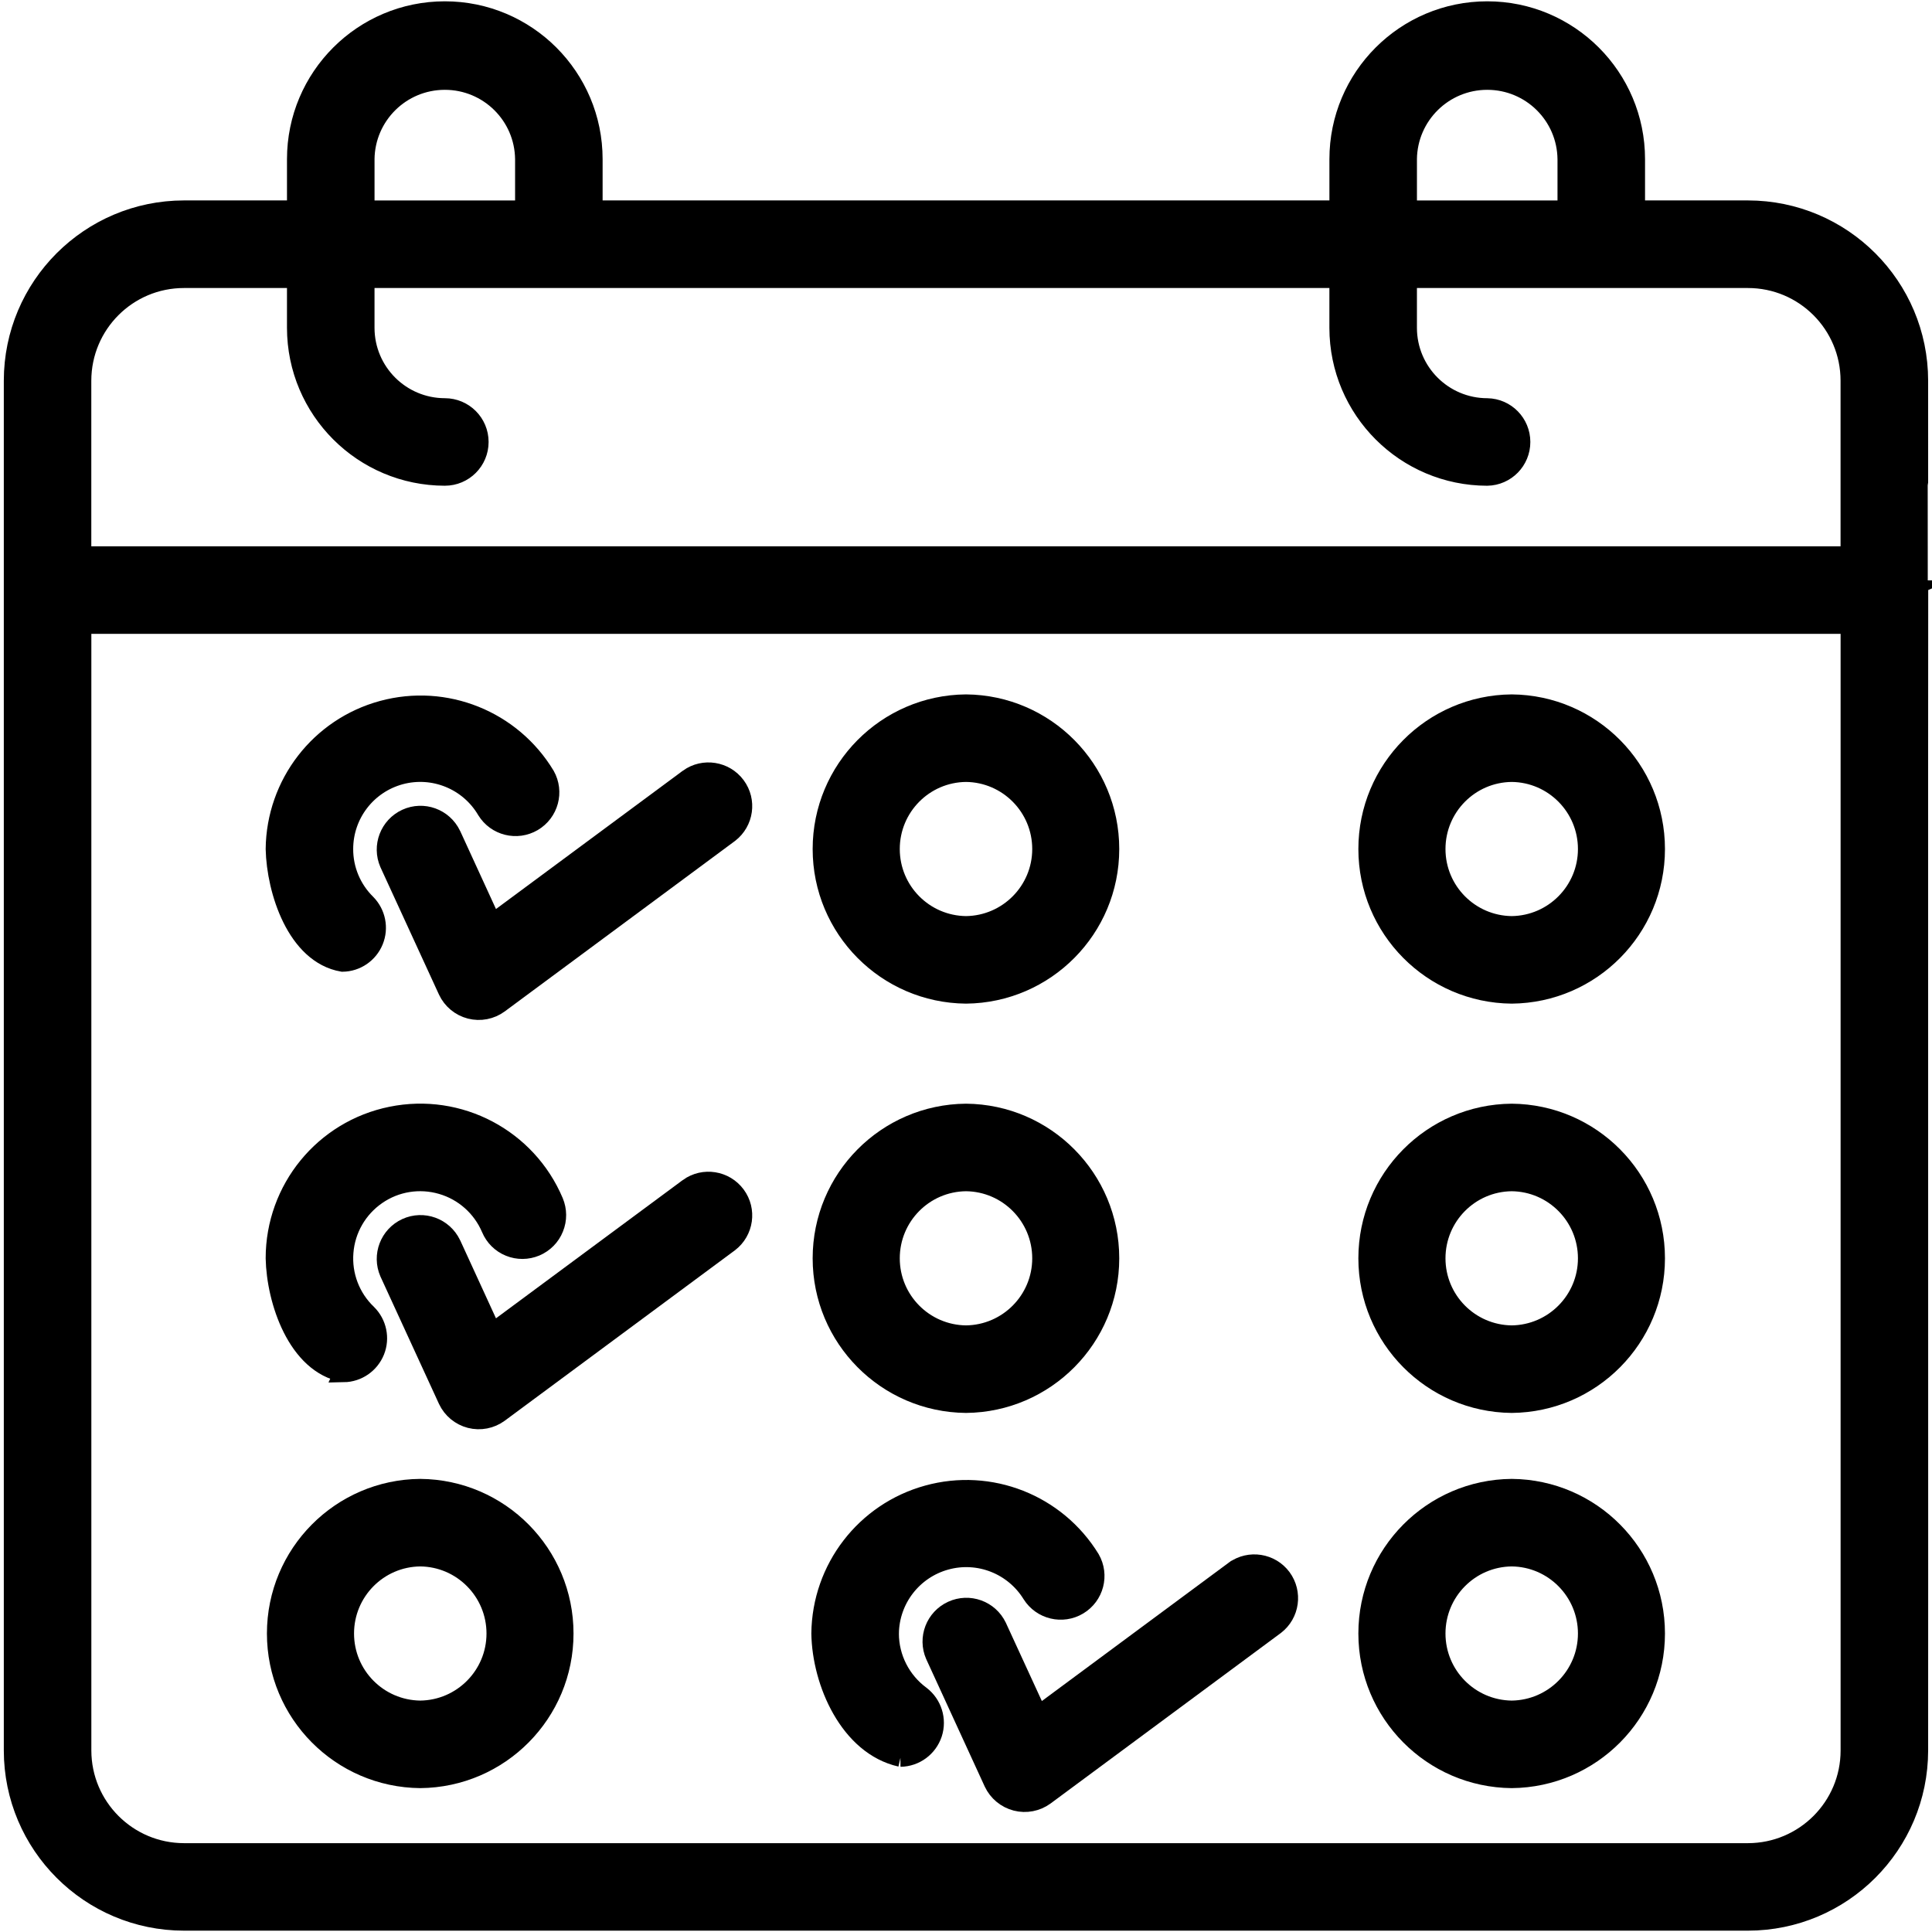 <svg width="100" height="100" xmlns="http://www.w3.org/2000/svg" version="1.1">

 <g>
  <title>Layer 1</title>
  <g stroke="null" id="svg_16">
   <path stroke="null" id="svg_1" d="m99.304,30.541c-0.004,-0.013 -0.004,-10.822 -0.004,-10.84c-0.004,-4.873 -3.955,-8.823 -8.827,-8.827l-5.826,0l0,-2.635c0,-4.237 -3.434,-7.671 -7.666,-7.671c-4.237,0 -7.671,3.434 -7.671,7.671l0,2.635l-38.619,0l0,-2.635c0,-4.237 -3.434,-7.671 -7.666,-7.671c-4.237,0 -7.671,3.434 -7.671,7.671l0,2.635l-5.83,0c-4.873,0.004 -8.823,3.955 -8.827,8.827l0,70.903c0.004,4.873 3.955,8.823 8.827,8.827l80.949,0c4.873,-0.004 8.823,-3.955 8.827,-8.827c0.009,-0.013 -0.009,-60.054 0.004,-60.063l0,-0zm-26.464,-22.301c0.026,-2.269 1.871,-4.091 4.14,-4.091c2.269,0 4.113,1.823 4.136,4.091l0,2.635l-8.275,0l-0,-2.635zm-53.955,0c0.026,-2.269 1.871,-4.091 4.14,-4.091s4.113,1.823 4.136,4.091l0,2.635l-8.275,0l-0,-2.635zm-9.361,6.166l5.83,0l0,2.564c0.004,4.237 3.438,7.666 7.671,7.671c0.975,0 1.765,-0.79 1.765,-1.765c0,-0.975 -0.79,-1.765 -1.765,-1.765c-2.286,-0.004 -4.136,-1.854 -4.14,-4.14l0,-2.564l50.424,0l0,2.564c0.004,4.237 3.438,7.666 7.671,7.671c0.962,-0.018 1.73,-0.803 1.73,-1.765c0,-0.962 -0.768,-1.748 -1.73,-1.765c-2.286,-0.004 -4.136,-1.854 -4.14,-4.14l0,-2.564l17.631,0c2.926,0 5.296,2.37 5.296,5.296l0,9.074l-91.541,0l0,-9.074c0.004,-2.926 2.37,-5.296 5.296,-5.296l0.001,0zm80.949,81.496l-80.949,0c-2.926,-0.004 -5.292,-2.375 -5.296,-5.296l0,-58.298l91.541,0l0,58.298c0,2.922 -2.37,5.292 -5.296,5.296z"/>
   <path stroke="null" id="svg_2" d="m50,51.448c4.113,-0.04 7.432,-3.385 7.432,-7.503s-3.319,-7.468 -7.432,-7.503c-4.118,0.035 -7.437,3.385 -7.437,7.503s3.319,7.463 7.437,7.503zm0,-11.475c2.176,0.022 3.928,1.796 3.928,3.972s-1.752,3.946 -3.928,3.972c-2.18,-0.026 -3.928,-1.796 -3.928,-3.972s1.748,-3.95 3.928,-3.972z"/>
   <path stroke="null" id="svg_3" d="m17.729,49.797c0.711,-0.009 1.346,-0.446 1.615,-1.103c0.269,-0.658 0.119,-1.412 -0.38,-1.92c-0.759,-0.746 -1.187,-1.765 -1.183,-2.829c0,-1.796 1.2,-3.363 2.931,-3.835c1.73,-0.468 3.562,0.278 4.471,1.827c0.503,0.817 1.567,1.081 2.397,0.596c0.83,-0.49 1.117,-1.549 0.644,-2.388c-1.739,-2.882 -5.177,-4.263 -8.425,-3.381s-5.512,3.813 -5.548,7.181c0.049,2.154 1.095,5.437 3.478,5.852l0,-0z"/>
   <path stroke="null" id="svg_4" d="m78.246,36.442c-4.118,0.035 -7.437,3.385 -7.437,7.503s3.319,7.463 7.437,7.503c4.118,-0.04 7.432,-3.385 7.432,-7.503s-3.315,-7.468 -7.432,-7.503zm0,11.475c-2.18,-0.026 -3.928,-1.796 -3.928,-3.972s1.748,-3.95 3.928,-3.972c2.176,0.022 3.928,1.796 3.928,3.972s-1.752,3.946 -3.928,3.972z"/>
   <path stroke="null" id="svg_5" d="m50,72.633c4.113,-0.04 7.432,-3.385 7.432,-7.503s-3.319,-7.468 -7.432,-7.503c-4.118,0.035 -7.437,3.385 -7.437,7.503s3.319,7.463 7.437,7.503zm0,-11.475c2.176,0.022 3.928,1.796 3.928,3.972s-1.752,3.946 -3.928,3.972c-2.18,-0.026 -3.928,-1.796 -3.928,-3.972s1.748,-3.95 3.928,-3.972z"/>
   <path stroke="null" id="svg_6" d="m17.79,71.044c0.715,-0.013 1.351,-0.45 1.62,-1.117c0.265,-0.662 0.106,-1.421 -0.402,-1.924c-0.865,-0.825 -1.311,-1.995 -1.214,-3.187c0.093,-1.192 0.719,-2.277 1.704,-2.957c0.98,-0.68 2.216,-0.878 3.363,-0.543c1.147,0.331 2.083,1.165 2.551,2.264c0.181,0.433 0.525,0.777 0.962,0.953c0.433,0.177 0.918,0.172 1.351,-0.009c0.433,-0.185 0.777,-0.53 0.949,-0.967c0.177,-0.433 0.172,-0.918 -0.009,-1.351c-1.39,-3.288 -4.903,-5.142 -8.403,-4.431c-3.5,0.706 -6.011,3.782 -6.011,7.353c0.044,2.189 1.13,5.477 3.54,5.914l-0,-0z"/>
   <path stroke="null" id="svg_7" d="m78.246,57.627c-4.118,0.035 -7.437,3.385 -7.437,7.503s3.319,7.463 7.437,7.503c4.118,-0.04 7.432,-3.385 7.432,-7.503s-3.315,-7.468 -7.432,-7.503zm0,11.475c-2.18,-0.026 -3.928,-1.796 -3.928,-3.972s1.748,-3.95 3.928,-3.972c2.176,0.022 3.928,1.796 3.928,3.972s-1.752,3.946 -3.928,3.972z"/>
   <path stroke="null" id="svg_8" d="m46.027,84.549c0.022,-1.774 1.214,-3.319 2.926,-3.791c1.708,-0.472 3.522,0.243 4.453,1.752c0.512,0.812 1.58,1.068 2.405,0.574s1.103,-1.558 0.622,-2.392c-1.757,-2.86 -5.19,-4.211 -8.421,-3.315c-3.231,0.892 -5.482,3.818 -5.517,7.172c0.04,2.525 1.465,5.804 4.118,6.4l-0.004,0c0.759,-0.013 1.421,-0.503 1.66,-1.223c0.234,-0.719 -0.013,-1.509 -0.613,-1.968c-1.02,-0.75 -1.629,-1.942 -1.629,-3.209l0,-0z"/>
   <path stroke="null" id="svg_9" d="m21.753,77.047c-4.118,0.035 -7.437,3.385 -7.437,7.503s3.319,7.463 7.437,7.503c4.118,-0.04 7.432,-3.385 7.432,-7.503s-3.315,-7.468 -7.432,-7.503zm0,11.475c-2.18,-0.026 -3.928,-1.796 -3.928,-3.972s1.748,-3.95 3.928,-3.972c2.176,0.022 3.928,1.796 3.928,3.972s-1.752,3.946 -3.928,3.972z"/>
   <path stroke="null" id="svg_10" d="m78.246,77.047c-4.118,0.035 -7.437,3.385 -7.437,7.503s3.319,7.463 7.437,7.503c4.118,-0.04 7.432,-3.385 7.432,-7.503s-3.315,-7.468 -7.432,-7.503zm0,11.475c-2.18,-0.026 -3.928,-1.796 -3.928,-3.972s1.748,-3.95 3.928,-3.972c2.176,0.022 3.928,1.796 3.928,3.972s-1.752,3.946 -3.928,3.972z"/>
   <path stroke="null" id="svg_11" d="m35.647,40.29l-10.173,7.529l-2.118,-4.616l0,0.004c-0.419,-0.865 -1.452,-1.24 -2.326,-0.839c-0.874,0.402 -1.267,1.43 -0.883,2.313l3.028,6.589c0.225,0.481 0.653,0.834 1.165,0.967c0.516,0.132 1.059,0.026 1.487,-0.287l11.917,-8.823c0.764,-0.587 0.918,-1.677 0.344,-2.45c-0.574,-0.772 -1.66,-0.944 -2.441,-0.388l-0,-0z"/>
   <path stroke="null" id="svg_12" d="m35.647,61.475l-10.173,7.529l-2.118,-4.616l0,0.004c-0.419,-0.865 -1.452,-1.24 -2.326,-0.839c-0.874,0.402 -1.267,1.43 -0.883,2.313l3.028,6.589c0.225,0.481 0.653,0.834 1.165,0.967c0.516,0.132 1.059,0.026 1.487,-0.287l11.917,-8.823c0.764,-0.587 0.918,-1.677 0.344,-2.45c-0.574,-0.772 -1.66,-0.944 -2.441,-0.388l-0,-0z"/>
   <path stroke="null" id="svg_13" d="m63.898,81.284l-10.169,7.529l-2.123,-4.616c-0.419,-0.865 -1.452,-1.236 -2.326,-0.834c-0.874,0.402 -1.267,1.43 -0.883,2.308l3.028,6.594c0.225,0.477 0.653,0.834 1.17,0.967c0.512,0.132 1.059,0.026 1.487,-0.287l11.917,-8.823c0.764,-0.587 0.914,-1.677 0.344,-2.454c-0.574,-0.772 -1.664,-0.944 -2.445,-0.384l-0,-0z"/>
  </g>
 </g>
</svg>